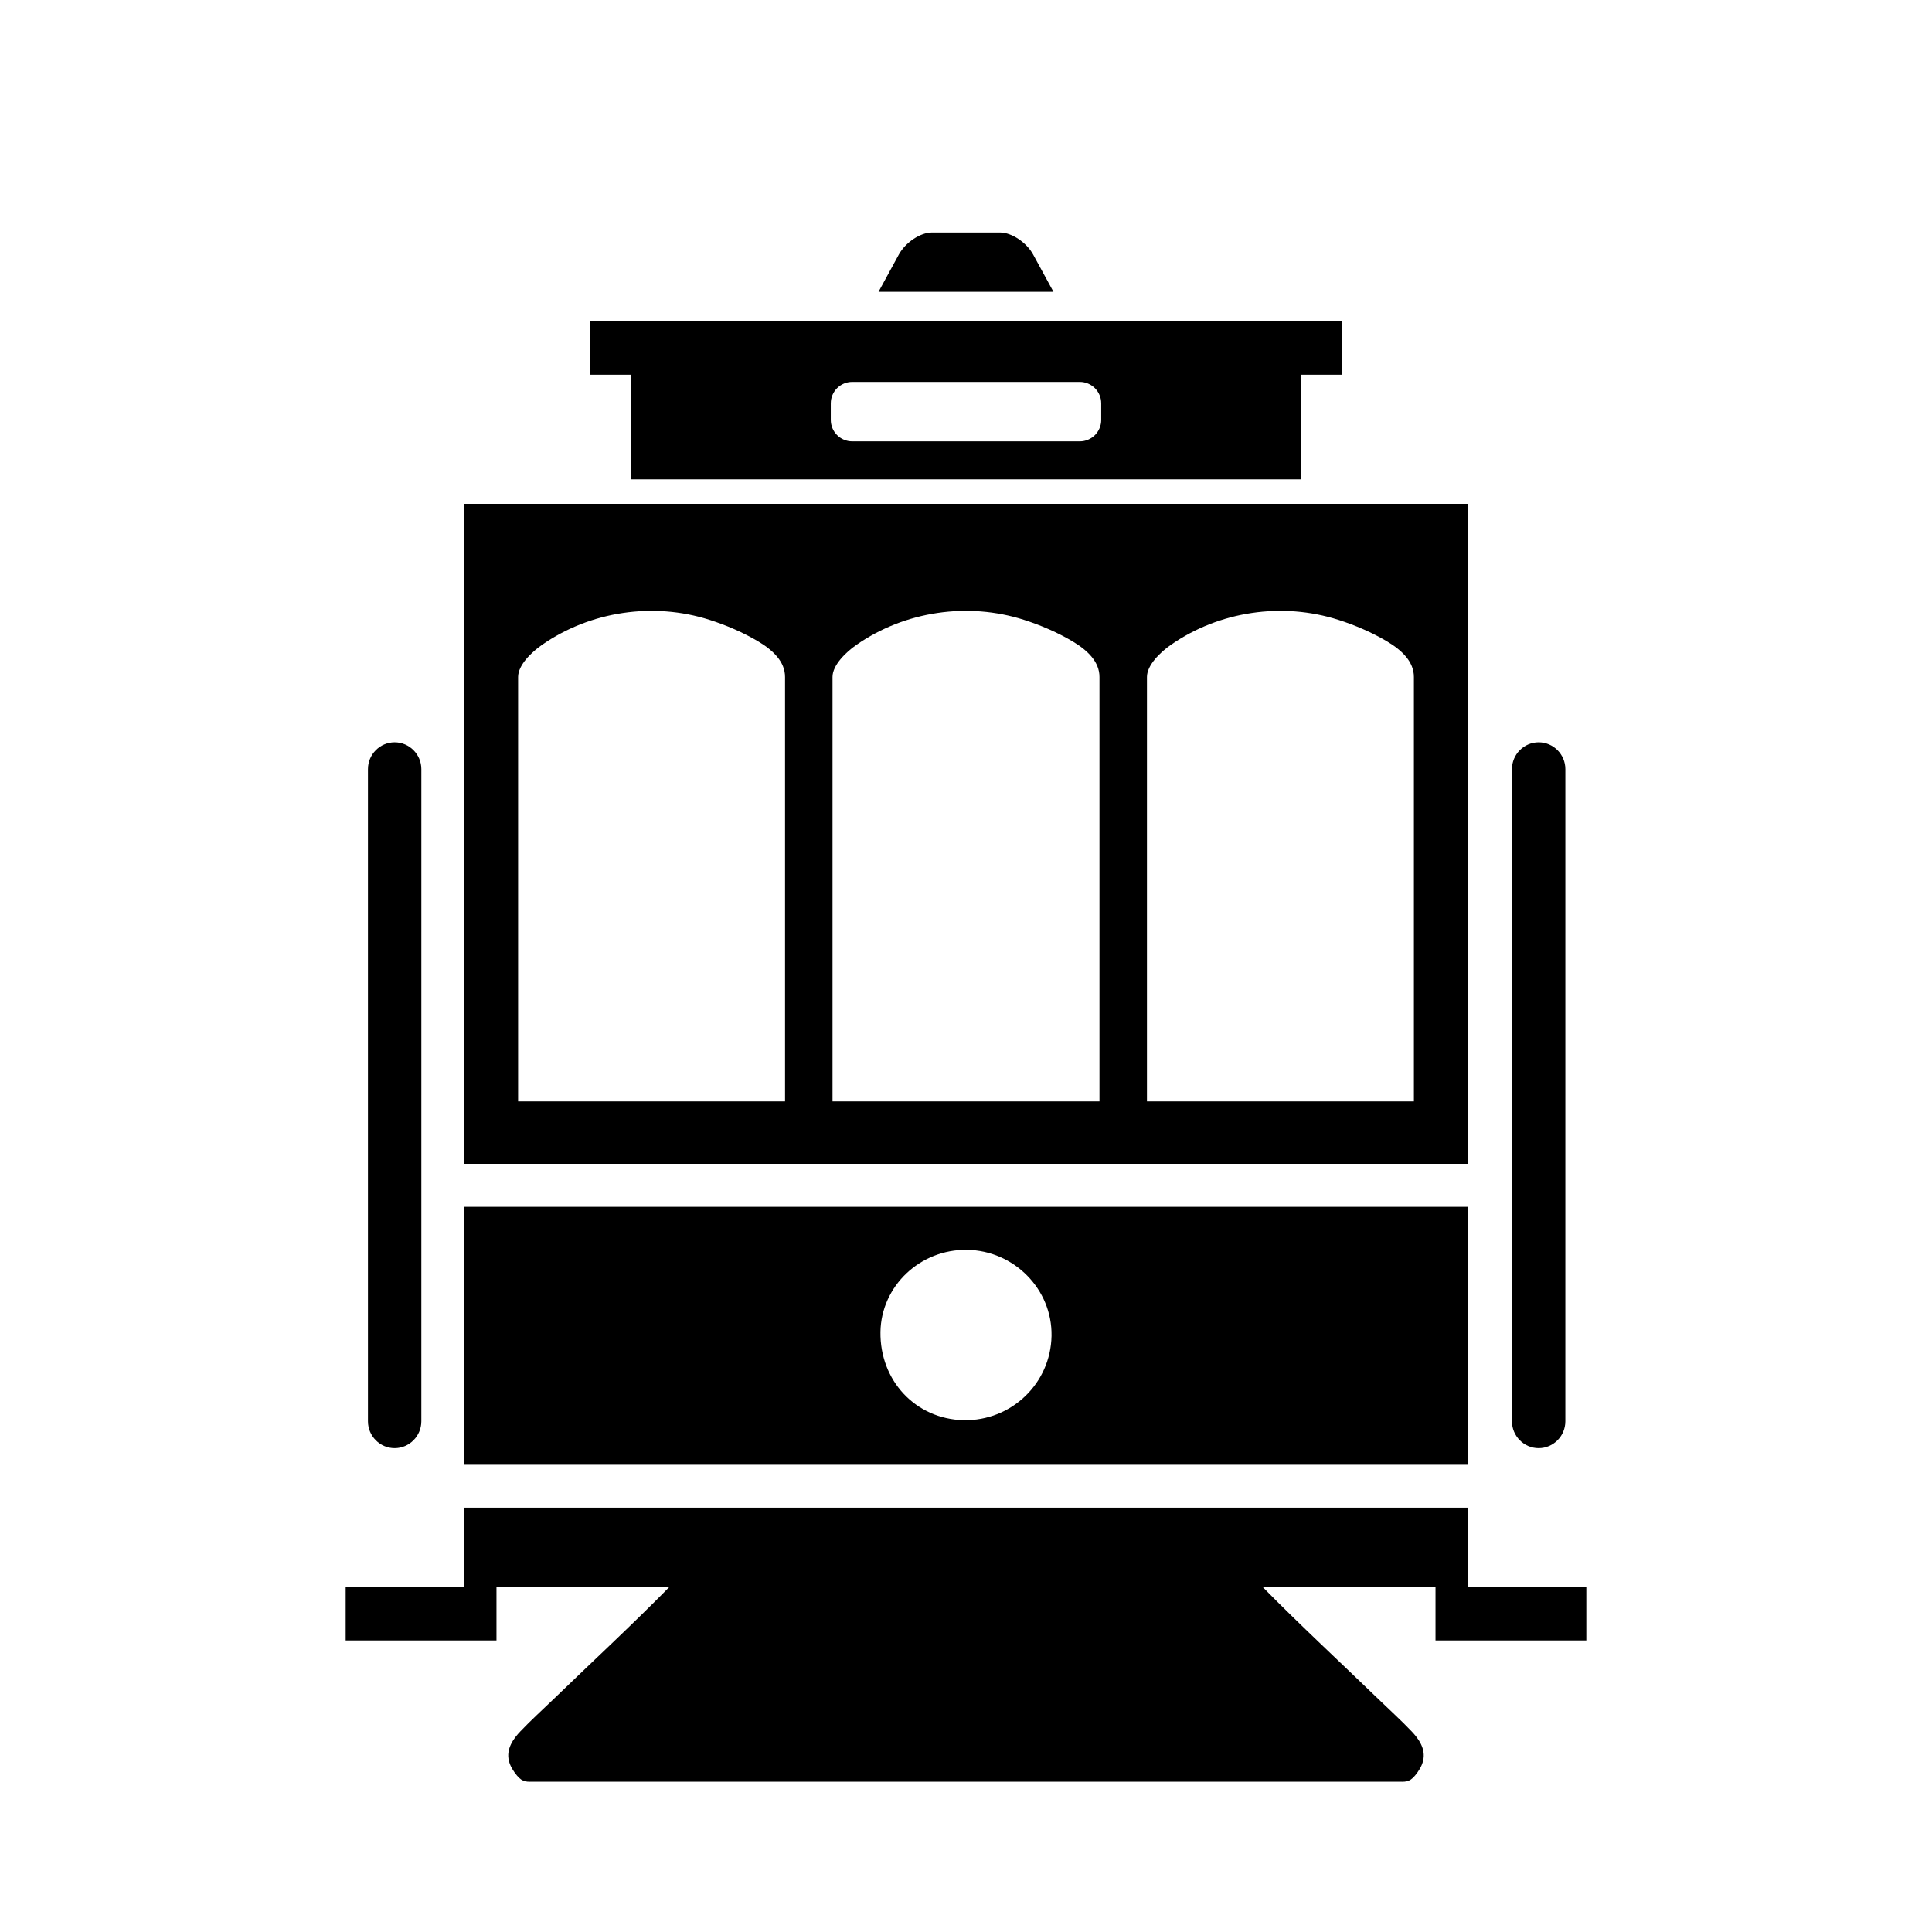 <?xml version="1.0" encoding="utf-8"?>
<!-- Generator: Adobe Illustrator 16.0.4, SVG Export Plug-In . SVG Version: 6.00 Build 0)  -->
<!DOCTYPE svg PUBLIC "-//W3C//DTD SVG 1.1//EN" "http://www.w3.org/Graphics/SVG/1.1/DTD/svg11.dtd">
<svg version="1.1" id="Layer_1" xmlns="http://www.w3.org/2000/svg" xmlns:xlink="http://www.w3.org/1999/xlink" x="0px" y="0px"
	 width="180px" height="180px" viewBox="0 0 180 180" enable-background="new 0 0 180 180" xml:space="preserve">
<g>
	<path d="M98.149,27.188l-1.889-3.466c-0.617-1.133-2.006-2.06-3.086-2.06h-6.35c-1.08,0-2.469,0.927-3.086,2.06l-1.889,3.466
		H98.149z"/>
	<path d="M125.045,29.933h-70.09v4.977h3.81v9.75h62.471v-9.75h3.81V29.933z M102.598,39.123c0,1.104-0.896,2-2,2H79.402
		c-1.104,0-2-0.896-2-2v-1.542c0-1.104,0.896-2,2-2h21.195c1.104,0,2,0.896,2,2V39.123z"/>
	<path d="M143.353,134.921c-1.368,0-2.487-1.125-2.487-2.5V71.659c0-1.375,1.119-2.5,2.488-2.5c1.368,0,2.487,1.125,2.487,2.5
		l-0.001,60.762C145.84,133.796,144.721,134.921,143.353,134.921z"/>
	<path d="M36.768,134.921c-1.368,0-2.487-1.125-2.487-2.5V71.659c0-1.375,1.119-2.5,2.487-2.5c1.369,0,2.488,1.125,2.488,2.5
		l-0.001,60.762C39.255,133.796,38.136,134.921,36.768,134.921z"/>
	<g>
		<path d="M136.744,147.859v-7.392H43.256v7.392H32.205v4.977h14.051v-4.977h16.104c-3.543,3.599-7.224,7-10.832,10.488
			c-1.021,0.986-2.073,1.937-3.057,2.972c-0.607,0.643-1.335,1.6-1.059,2.729c0.131,0.543,0.436,0.988,0.747,1.37
			c0.556,0.68,0.96,0.578,1.693,0.578c1.287,0,79.008,0,80.295,0c0.733,0,1.138,0.102,1.694-0.578
			c0.312-0.382,0.615-0.827,0.746-1.37c0.276-1.129-0.451-2.086-1.059-2.729c-0.983-1.035-2.036-1.985-3.057-2.972
			c-3.608-3.488-7.289-6.89-10.831-10.488h16.103v4.977h14.051v-4.977H136.744z"/>
		<path d="M136.744,46.946H43.256v61.488h93.488V46.946z M73.141,102.613H48.27V63.071c0-1.104,1.239-2.305,2.24-3
			c4.504-3.128,10.364-3.993,15.588-2.324c1.557,0.497,3.168,1.187,4.57,2.028c1.373,0.824,2.473,1.881,2.473,3.296V102.613z
			 M102.436,102.613H77.564V63.071c0-1.104,1.239-2.305,2.24-3c4.504-3.128,10.364-3.993,15.588-2.324
			c1.557,0.497,3.168,1.187,4.57,2.028c1.373,0.824,2.473,1.881,2.473,3.296V102.613z M131.73,102.613h-24.871V63.071
			c0-1.104,1.239-2.305,2.24-3c4.504-3.128,10.364-3.993,15.588-2.324c1.557,0.497,3.168,1.187,4.57,2.028
			c1.373,0.824,2.473,1.881,2.473,3.296V102.613z"/>
		<path d="M136.744,112.435H43.256v24.033h93.488V112.435z M89.775,132.316c-4.468-0.106-7.806-3.675-7.745-8.225
			c0.071-4.271,3.689-7.711,8.072-7.644c4.388,0.067,7.943,3.681,7.867,8.016C97.884,128.902,94.227,132.4,89.775,132.316z"/>
	</g>
</g>
</svg>
